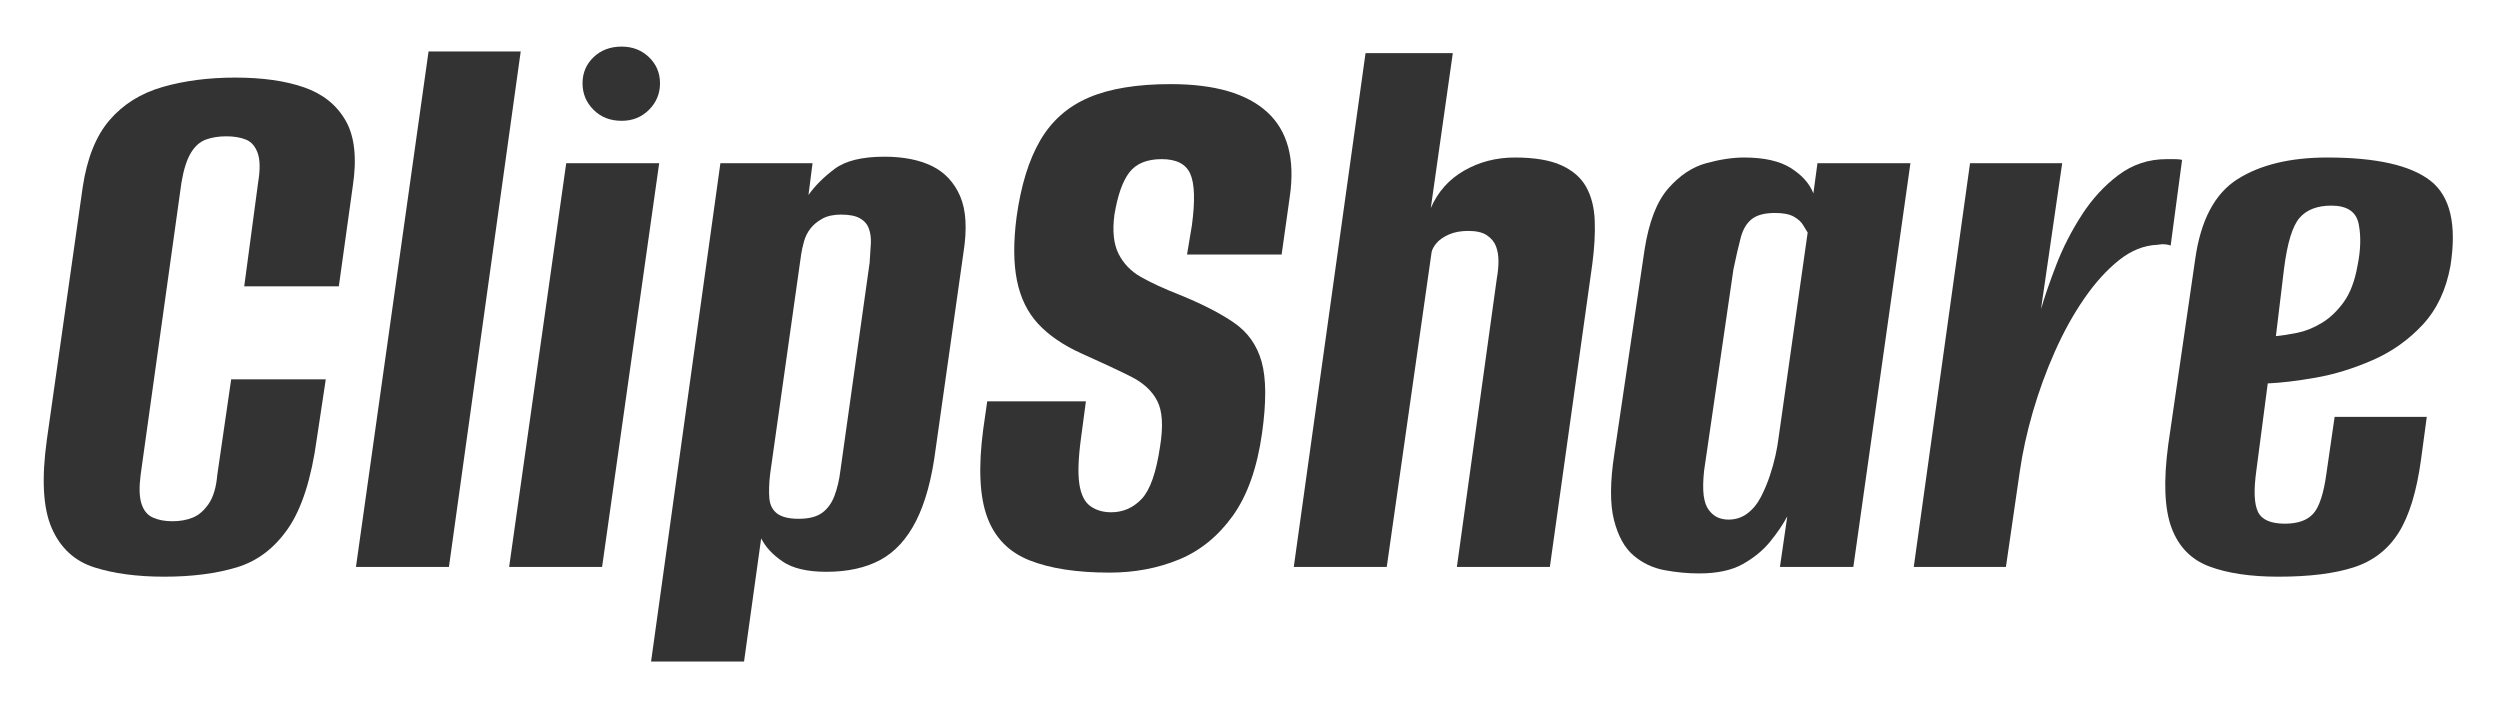 <?xml version="1.0" encoding="utf-8"?>
<svg viewBox="85.505 136.994 168.564 48.257" xmlns="http://www.w3.org/2000/svg">
  <path fill='#232323' d="M 15.471 1.118 Q 10.811 1.118 7.456 0.047 Q 4.101 -1.025 2.61 -4.427 Q 1.118 -7.829 2.05 -14.539 L 6.151 -43.431 Q 6.897 -48.371 9.227 -51.073 Q 11.557 -53.776 15.285 -54.848 Q 19.013 -55.92 23.579 -55.92 Q 28.239 -55.92 31.455 -54.801 Q 34.67 -53.683 36.208 -50.98 Q 37.746 -48.277 37 -43.431 L 35.416 -32.061 L 24.605 -32.061 L 26.189 -43.897 Q 26.562 -46.134 26.142 -47.299 Q 25.723 -48.464 24.791 -48.837 Q 23.859 -49.209 22.554 -49.209 Q 21.25 -49.209 20.224 -48.837 Q 19.199 -48.464 18.5 -47.299 Q 17.801 -46.134 17.428 -43.897 L 12.768 -10.532 Q 12.489 -8.388 12.862 -7.223 Q 13.234 -6.058 14.166 -5.639 Q 15.098 -5.219 16.403 -5.219 Q 17.708 -5.219 18.733 -5.639 Q 19.758 -6.058 20.551 -7.223 Q 21.343 -8.388 21.529 -10.532 L 23.114 -21.436 L 33.925 -21.436 L 32.899 -14.632 Q 31.967 -7.829 29.637 -4.427 Q 27.307 -1.025 23.766 0.047 Q 20.224 1.118 15.471 1.118 Z" transform="matrix(0.59, 0, 0, 0.59, 87.455, 175.218)" style="fill: rgb(51, 51, 51);"/>
  <path d="M 37.375 0 L 45.67 -58.902 L 56.201 -58.902 L 48 0 Z" transform="matrix(0.59, 0, 0, 0.59, 87.455, 175.218)" style="fill: rgb(51, 51, 51);"/>
  <path d="M 54.879 0 L 61.403 -46.134 L 72.027 -46.134 L 65.503 0 Z M 67.74 -50.98 Q 65.783 -50.98 64.525 -52.238 Q 63.267 -53.497 63.267 -55.267 Q 63.267 -57.038 64.525 -58.25 Q 65.783 -59.461 67.74 -59.461 Q 69.604 -59.461 70.862 -58.25 Q 72.121 -57.038 72.121 -55.267 Q 72.121 -53.497 70.862 -52.238 Q 69.604 -50.98 67.74 -50.98 Z" transform="matrix(0.59, 0, 0, 0.59, 87.455, 175.218)" style="fill: rgb(51, 51, 51);"/>
  <path d="M 71.1 10.811 L 79.022 -46.134 L 89.553 -46.134 L 89.087 -42.499 Q 90.206 -44.083 92.07 -45.481 Q 93.934 -46.879 97.755 -46.879 Q 101.017 -46.879 103.207 -45.808 Q 105.397 -44.736 106.423 -42.359 Q 107.448 -39.983 106.795 -35.882 L 103.627 -13.514 Q 102.974 -8.388 101.39 -5.266 Q 99.805 -2.144 97.289 -0.792 Q 94.773 0.559 91.138 0.559 Q 87.876 0.559 86.152 -0.606 Q 84.427 -1.771 83.682 -3.262 L 81.725 10.811 Z M 87.969 -5.499 Q 89.74 -5.499 90.672 -6.198 Q 91.604 -6.897 92.07 -8.155 Q 92.536 -9.413 92.722 -10.904 L 96.077 -34.763 Q 96.171 -35.975 96.217 -36.954 Q 96.264 -37.932 95.984 -38.678 Q 95.705 -39.423 94.959 -39.843 Q 94.213 -40.262 92.815 -40.262 Q 91.511 -40.262 90.672 -39.796 Q 89.833 -39.33 89.32 -38.678 Q 88.808 -38.025 88.575 -37.187 Q 88.342 -36.348 88.249 -35.695 L 84.707 -10.625 Q 84.521 -9.04 84.614 -7.875 Q 84.707 -6.71 85.499 -6.105 Q 86.291 -5.499 87.969 -5.499 Z" transform="matrix(0.59, 0, 0, 0.59, 87.455, 175.218)" style="fill: rgb(51, 51, 51);"/>
  <path d="M 123.495 0.652 Q 117.903 0.652 114.361 -0.746 Q 110.82 -2.144 109.515 -5.685 Q 108.21 -9.227 109.049 -15.658 L 109.515 -18.92 L 120.792 -18.92 L 120.233 -14.726 Q 119.767 -11.277 120.046 -9.46 Q 120.326 -7.642 121.305 -6.943 Q 122.283 -6.244 123.681 -6.244 Q 125.732 -6.244 127.176 -7.782 Q 128.621 -9.32 129.273 -13.794 Q 129.832 -17.242 128.947 -18.966 Q 128.062 -20.69 125.918 -21.762 Q 123.774 -22.834 120.233 -24.418 Q 117.157 -25.816 115.34 -27.773 Q 113.522 -29.731 112.917 -32.713 Q 112.311 -35.695 112.87 -39.983 Q 113.616 -45.388 115.573 -48.743 Q 117.53 -52.099 121.118 -53.636 Q 124.706 -55.174 130.485 -55.174 Q 138.034 -55.174 141.529 -51.959 Q 145.024 -48.743 144.092 -42.313 L 143.16 -35.695 Q 140.457 -35.695 137.754 -35.695 Q 135.051 -35.695 132.349 -35.695 L 132.908 -39.051 Q 133.467 -43.245 132.721 -44.922 Q 131.976 -46.6 129.459 -46.6 Q 126.943 -46.6 125.778 -45.109 Q 124.613 -43.617 124.054 -40.262 Q 123.681 -37.466 124.52 -35.789 Q 125.359 -34.111 127.083 -33.132 Q 128.807 -32.154 131.417 -31.129 Q 135.331 -29.544 137.708 -27.913 Q 140.084 -26.282 140.876 -23.44 Q 141.669 -20.597 140.923 -15.285 Q 140.084 -9.32 137.568 -5.825 Q 135.051 -2.33 131.417 -0.839 Q 127.782 0.652 123.495 0.652 Z" transform="matrix(0.59, 0, 0, 0.59, 87.455, 175.218)" style="fill: rgb(51, 51, 51);"/>
  <path d="M 144.549 0 L 152.75 -58.716 L 162.723 -58.716 L 160.206 -41.008 Q 161.418 -43.804 164.028 -45.295 Q 166.637 -46.786 169.806 -46.786 Q 173.161 -46.786 175.118 -45.901 Q 177.076 -45.015 177.961 -43.431 Q 178.846 -41.847 178.94 -39.61 Q 179.033 -37.373 178.66 -34.577 L 173.814 0 L 163.189 0 L 167.756 -32.993 Q 167.942 -34.018 167.942 -34.95 Q 167.942 -35.882 167.662 -36.627 Q 167.383 -37.373 166.637 -37.886 Q 165.892 -38.398 164.494 -38.398 Q 163.189 -38.398 162.257 -37.979 Q 161.325 -37.559 160.859 -37 Q 160.393 -36.441 160.3 -35.975 L 155.174 0 Z" transform="matrix(0.59, 0, 0, 0.59, 87.455, 175.218)" style="fill: rgb(51, 51, 51);"/>
  <path d="M 190.881 0.746 Q 188.924 0.746 186.92 0.373 Q 184.916 0 183.378 -1.305 Q 181.841 -2.61 181.142 -5.359 Q 180.443 -8.108 181.188 -12.955 L 184.637 -36.255 Q 185.382 -41.008 187.339 -43.245 Q 189.297 -45.481 191.673 -46.134 Q 194.05 -46.786 196.007 -46.786 Q 199.455 -46.786 201.366 -45.575 Q 203.276 -44.363 203.929 -42.685 L 204.395 -46.134 L 215.02 -46.134 L 208.496 0 L 200.108 0 L 200.947 -5.778 Q 200.201 -4.38 198.989 -2.889 Q 197.778 -1.398 195.867 -0.326 Q 193.957 0.746 190.881 0.746 Z M 194.236 -5.406 Q 195.448 -5.406 196.38 -6.105 Q 197.312 -6.804 197.918 -7.969 Q 198.523 -9.134 198.943 -10.392 Q 199.362 -11.65 199.595 -12.722 Q 199.828 -13.794 199.921 -14.539 L 203.276 -38.212 Q 203.09 -38.491 202.764 -39.051 Q 202.438 -39.61 201.692 -40.029 Q 200.947 -40.449 199.549 -40.449 Q 197.778 -40.449 196.892 -39.75 Q 196.007 -39.051 195.634 -37.653 Q 195.261 -36.255 194.795 -34.018 L 191.44 -10.998 Q 191.254 -9.227 191.394 -8.155 Q 191.533 -7.083 191.999 -6.477 Q 192.465 -5.872 193.025 -5.639 Q 193.584 -5.406 194.236 -5.406 Z" transform="matrix(0.59, 0, 0, 0.59, 87.455, 175.218)" style="fill: rgb(51, 51, 51);"/>
  <path d="M 215.401 0 L 221.832 -46.134 L 232.364 -46.134 L 229.94 -29.451 Q 230.593 -31.688 231.711 -34.577 Q 232.83 -37.466 234.6 -40.216 Q 236.371 -42.965 238.794 -44.782 Q 241.218 -46.6 244.293 -46.6 Q 244.666 -46.6 245.225 -46.6 Q 245.784 -46.6 246.064 -46.507 L 244.759 -36.721 Q 244.573 -36.814 244.153 -36.86 Q 243.734 -36.907 243.268 -36.814 Q 240.938 -36.721 238.841 -35.043 Q 236.744 -33.365 234.88 -30.663 Q 233.016 -27.96 231.525 -24.605 Q 230.034 -21.25 229.008 -17.708 Q 227.983 -14.166 227.517 -10.904 L 225.933 0 Z" transform="matrix(0.59, 0, 0, 0.59, 87.455, 175.218)" style="fill: rgb(51, 51, 51);"/>
  <path d="M 257.067 1.118 Q 252.314 1.118 249.191 -0.047 Q 246.069 -1.212 244.858 -4.474 Q 243.646 -7.736 244.485 -13.98 L 247.56 -35.136 Q 248.492 -41.847 252.407 -44.316 Q 256.321 -46.786 262.659 -46.786 Q 271.047 -46.786 274.449 -44.13 Q 277.85 -41.474 276.732 -34.391 Q 275.986 -30.29 273.563 -27.68 Q 271.14 -25.071 267.831 -23.626 Q 264.523 -22.182 261.307 -21.622 Q 258.092 -21.063 255.855 -20.97 L 254.55 -10.998 Q 254.084 -7.642 254.737 -6.291 Q 255.389 -4.94 257.812 -4.94 Q 260.049 -4.94 261.074 -6.105 Q 262.1 -7.27 262.566 -10.718 L 263.498 -17.149 L 274.029 -17.149 L 273.377 -12.302 Q 272.631 -6.804 270.814 -3.914 Q 268.996 -1.025 265.688 0.047 Q 262.379 1.118 257.067 1.118 Z M 256.787 -26.375 Q 257.812 -26.469 259.21 -26.748 Q 260.608 -27.028 262.006 -27.867 Q 263.404 -28.705 264.523 -30.243 Q 265.641 -31.781 266.107 -34.391 Q 266.666 -37.093 266.247 -39.19 Q 265.828 -41.287 263.125 -41.287 Q 260.702 -41.287 259.49 -39.889 Q 258.278 -38.491 257.719 -34.111 Z" transform="matrix(0.59, 0, 0, 0.59, 87.455, 175.218)" style="fill: rgb(51, 51, 51);"/>
</svg>